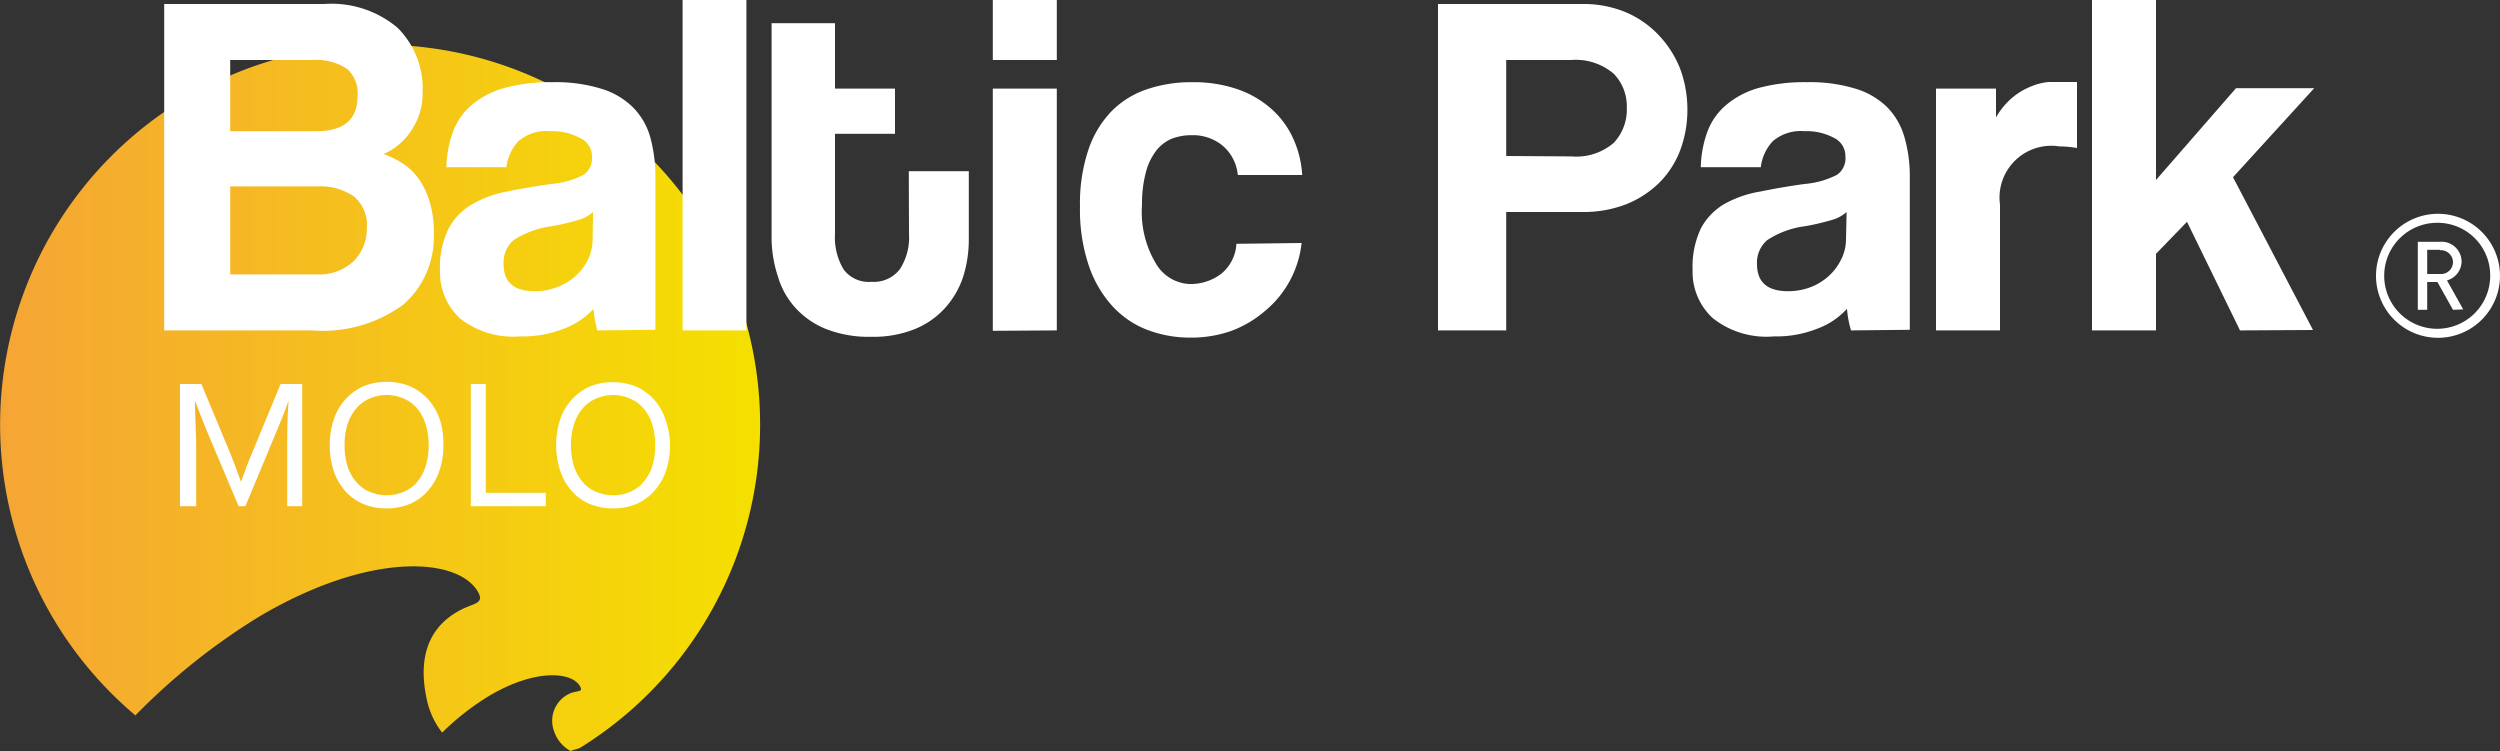 <svg xmlns="http://www.w3.org/2000/svg" xmlns:xlink="http://www.w3.org/1999/xlink" viewBox="0 0 125 37.57"><rect x="0" y="0" width="125" height="37.57" fill="#333333" stroke="none"/><defs><style>.cls-1{fill:url(#linear-gradient);}.cls-2{fill:#fff;}</style><linearGradient id="linear-gradient" y1="19.89" x2="38.05" y2="19.89" gradientUnits="userSpaceOnUse"><stop offset="0" stop-color="#f5a535"/><stop offset="1" stop-color="#f5e000"/></linearGradient></defs><title>BalticParkMolo_logo_white</title><g id="Warstwa_2" data-name="Warstwa 2"><g id="master_art" data-name="master art"><path class="cls-1" d="M23.93,29.65c.28.56-.31.51-1,.9-1,.56-2.19,1.74-1.58,4.47a4,4,0,0,0,.76,1.61,12.83,12.83,0,0,1,2.32-1.82c2.33-1.39,4.16-1.22,4.57-.5.19.34-.19.19-.58.4a1.49,1.49,0,0,0-.72,1.84,1.75,1.75,0,0,0,.83,1c.15-.06.3-.09.46-.15A19,19,0,1,0,6.77,35.77a32.21,32.21,0,0,1,6.14-4.91C18.54,27.51,23,27.87,23.93,29.65Z"/><path class="cls-2" d="M121.9,16.89a3.1,3.1,0,1,1,3.1-3.1A3.1,3.1,0,0,1,121.9,16.89Zm0-5.75a2.65,2.65,0,1,0,2.61,2.65A2.63,2.63,0,0,0,121.9,11.14Zm.75,4.35-.78-1.39h-.51v1.39h-.47v-3.4H122a1,1,0,0,1,1.08,1,1,1,0,0,1-.73.93l.81,1.45Zm-.66-3h-.63V13.7H122a.6.6,0,0,0,.65-.59A.61.61,0,0,0,122,12.51Z"/><path class="cls-2" d="M8.21,16.52V.2h8a5.12,5.12,0,0,1,3.67,1.19,4.29,4.29,0,0,1,1.25,3.26,3.24,3.24,0,0,1-.57,1.88A3.09,3.09,0,0,1,19.18,7.7a4.94,4.94,0,0,1,1,.5,3,3,0,0,1,.79.79,3.93,3.93,0,0,1,.52,1.13,5,5,0,0,1,.2,1.54,4.49,4.49,0,0,1-1.5,3.55,6.81,6.81,0,0,1-4.6,1.31ZM11.51,3V6.56h4.3c1.38,0,2.07-.58,2.07-1.77a1.63,1.63,0,0,0-.53-1.35A2.83,2.83,0,0,0,15.61,3Zm4.32,10.72a2.51,2.51,0,0,0,1.85-.66,2.27,2.27,0,0,0,.66-1.67,1.84,1.84,0,0,0-.65-1.57,2.93,2.93,0,0,0-1.81-.5H11.51v4.4Z"/><path class="cls-2" d="M29.87,16.52a4.65,4.65,0,0,1-.19-1.08,3.91,3.91,0,0,1-1.5,1,5.64,5.64,0,0,1-2.17.38A4.31,4.31,0,0,1,23,15.92a3.14,3.14,0,0,1-1-2.4,4.34,4.34,0,0,1,.42-2.07,3,3,0,0,1,1.16-1.22,5.4,5.4,0,0,1,1.75-.65c.68-.14,1.42-.27,2.23-.38a4.35,4.35,0,0,0,1.62-.46,1,1,0,0,0,.42-.92A1,1,0,0,0,29,6.9a2.91,2.91,0,0,0-1.49-.34,2.15,2.15,0,0,0-1.59.5,2.29,2.29,0,0,0-.6,1.3h-3a5.53,5.53,0,0,1,.31-1.72,3.21,3.21,0,0,1,.91-1.35,4.27,4.27,0,0,1,1.64-.88,8.63,8.63,0,0,1,2.45-.3,7.69,7.69,0,0,1,2.41.32,3.8,3.8,0,0,1,1.59.92,3.42,3.42,0,0,1,.88,1.5,7.41,7.41,0,0,1,.26,2v7.64Zm-.22-5.92a1.76,1.76,0,0,1-.71.39,11.45,11.45,0,0,1-1.35.32,4.61,4.61,0,0,0-1.9.69,1.47,1.47,0,0,0-.51,1.2c0,.91.51,1.36,1.55,1.36a3,3,0,0,0,1.14-.21A2.8,2.8,0,0,0,29.39,13a2.25,2.25,0,0,0,.24-1Z"/><path class="cls-2" d="M34.13,16.52V0h3.19V16.52Z"/><path class="cls-2" d="M45.44,8.56h3V12a6.14,6.14,0,0,1-.28,1.83,4.36,4.36,0,0,1-.89,1.55,4.13,4.13,0,0,1-1.52,1.07,5.57,5.57,0,0,1-2.19.39,5.86,5.86,0,0,1-2.26-.39,4.15,4.15,0,0,1-1.53-1.06,4,4,0,0,1-.87-1.55A6.36,6.36,0,0,1,38.58,12V1.16h3.17V4.43h3V6.69h-3v5a3.1,3.1,0,0,0,.43,1.78,1.56,1.56,0,0,0,1.4.62A1.63,1.63,0,0,0,45,13.45a2.92,2.92,0,0,0,.45-1.75Z"/><path class="cls-2" d="M49.64,3V0h3.2V3Zm0,13.54V4.43h3.2V16.52Z"/><path class="cls-2" d="M65.08,12.15a5.12,5.12,0,0,1-1.82,3.39,5.57,5.57,0,0,1-1.68,1,6,6,0,0,1-2,.34,6,6,0,0,1-2.25-.4,4.61,4.61,0,0,1-1.76-1.23,5.76,5.76,0,0,1-1.14-2A8.72,8.72,0,0,1,54,10.33a8.41,8.41,0,0,1,.41-2.81,5.1,5.1,0,0,1,1.14-1.93A4.48,4.48,0,0,1,57.3,4.48a6.86,6.86,0,0,1,2.33-.37,6.69,6.69,0,0,1,2.15.32,5,5,0,0,1,1.69.93,4.39,4.39,0,0,1,1.15,1.48,5.13,5.13,0,0,1,.49,1.91H61.89a2.19,2.19,0,0,0-.75-1.46,2.32,2.32,0,0,0-1.54-.53,2.77,2.77,0,0,0-1,.17,1.94,1.94,0,0,0-.77.58,3,3,0,0,0-.53,1.08,6.13,6.13,0,0,0-.2,1.66,5,5,0,0,0,.71,2.95,2.05,2.05,0,0,0,1.65,1,2.53,2.53,0,0,0,1.6-.51,2.07,2.07,0,0,0,.76-1.5Z"/><path class="cls-2" d="M71.9,16.52V.2h7.2a5.51,5.51,0,0,1,2.16.4,4.9,4.9,0,0,1,1.65,1.13A5.2,5.2,0,0,1,84,3.42a5.84,5.84,0,0,1,.37,2.06A5.76,5.76,0,0,1,84,7.54a4.61,4.61,0,0,1-1.06,1.62,5,5,0,0,1-1.65,1.06,5.9,5.9,0,0,1-2.16.38H75.31v5.92Zm6.66-8.7a2.88,2.88,0,0,0,2.13-.68,2.43,2.43,0,0,0,.65-1.76,2.33,2.33,0,0,0-.65-1.69A2.92,2.92,0,0,0,78.56,3H75.31v4.8Z"/><path class="cls-2" d="M92.55,16.52a5.2,5.2,0,0,1-.2-1.08,3.76,3.76,0,0,1-1.5,1,5.55,5.55,0,0,1-2.16.38,4.31,4.31,0,0,1-3.06-.92,3.14,3.14,0,0,1-1-2.4,4.48,4.48,0,0,1,.41-2.07,3.1,3.1,0,0,1,1.16-1.22A5.46,5.46,0,0,1,88,9.58c.68-.14,1.42-.27,2.22-.38a4.35,4.35,0,0,0,1.63-.46,1,1,0,0,0,.42-.92,1,1,0,0,0-.56-.92,2.88,2.88,0,0,0-1.49-.34,2.14,2.14,0,0,0-1.58.5,2.29,2.29,0,0,0-.6,1.3h-3a5.53,5.53,0,0,1,.31-1.72,3.21,3.21,0,0,1,.91-1.35,4.3,4.3,0,0,1,1.63-.88,8.68,8.68,0,0,1,2.45-.3,7.75,7.75,0,0,1,2.42.32,3.86,3.86,0,0,1,1.59.92,3.5,3.5,0,0,1,.87,1.5,7,7,0,0,1,.27,2v7.64Zm-.22-5.92a1.83,1.83,0,0,1-.71.39,12.24,12.24,0,0,1-1.36.32,4.5,4.5,0,0,0-1.89.69,1.47,1.47,0,0,0-.52,1.2c0,.91.52,1.36,1.55,1.36a3.13,3.13,0,0,0,1.15-.21,2.92,2.92,0,0,0,.91-.57,2.79,2.79,0,0,0,.61-.83,2.24,2.24,0,0,0,.23-1Z"/><path class="cls-2" d="M96.8,16.52V4.43h3V5.87a3.72,3.72,0,0,1,.83-1,3.38,3.38,0,0,1,.88-.53,3.05,3.05,0,0,1,.92-.24c.32,0,.64,0,1,0h.42v3.3a5.24,5.24,0,0,0-.88-.08A2.59,2.59,0,0,0,100,10.23v6.29Z"/><path class="cls-2" d="M112,16.52l-2.65-5.43-1.55,1.6v3.83h-3.2V0h3.2V9l4-4.59h3.91l-4.06,4.45,4,7.64Z"/><path class="cls-2" d="M12.27,25.31h-.34l-1.54-3.65c-.21-.5-.42-1.05-.64-1.63h0c0,.84.06,1.62.06,2.33v2.95H9V19.2h1.07l1.44,3.46c.16.39.34.87.54,1.43h0c.22-.62.4-1.09.55-1.43l1.43-3.46h1.08v6.11h-.75V22.36c0-.69,0-1.47.07-2.33h0c-.22.62-.44,1.17-.64,1.63Z"/><path class="cls-2" d="M22.17,22.26a3.68,3.68,0,0,1-.2,1.27,2.81,2.81,0,0,1-.57,1,2.44,2.44,0,0,1-.89.66,2.94,2.94,0,0,1-1.17.23,3,3,0,0,1-1.2-.23,2.56,2.56,0,0,1-.9-.66,3,3,0,0,1-.56-1,3.94,3.94,0,0,1-.19-1.27,3.78,3.78,0,0,1,.2-1.28,2.74,2.74,0,0,1,1.46-1.66,3.17,3.17,0,0,1,2.37,0,2.84,2.84,0,0,1,.9.66A3,3,0,0,1,22,21,4,4,0,0,1,22.17,22.26Zm-.74,0a3.23,3.23,0,0,0-.16-1.08,2.23,2.23,0,0,0-.44-.79,1.74,1.74,0,0,0-.67-.47,2.11,2.11,0,0,0-1.66,0,1.78,1.78,0,0,0-.66.47,2.24,2.24,0,0,0-.45.79,3.23,3.23,0,0,0-.16,1.08,3.33,3.33,0,0,0,.16,1.09,2.29,2.29,0,0,0,.45.78,1.74,1.74,0,0,0,.67.47,2.08,2.08,0,0,0,.83.16,2,2,0,0,0,.82-.16,1.74,1.74,0,0,0,.67-.47,2.27,2.27,0,0,0,.44-.78A3.33,3.33,0,0,0,21.43,22.26Z"/><path class="cls-2" d="M24.29,19.2v5.44h3v.67H23.54V19.2Z"/><path class="cls-2" d="M33.5,22.26a3.93,3.93,0,0,1-.2,1.27,2.81,2.81,0,0,1-.57,1,2.62,2.62,0,0,1-.89.66,3,3,0,0,1-1.17.23,3,3,0,0,1-1.2-.23,2.39,2.39,0,0,1-.9-.66,2.79,2.79,0,0,1-.56-1,3.93,3.93,0,0,1-.2-1.27A3.78,3.78,0,0,1,28,21a2.81,2.81,0,0,1,.57-1,2.69,2.69,0,0,1,.89-.66,2.94,2.94,0,0,1,1.17-.23,3,3,0,0,1,1.2.23,2.69,2.69,0,0,1,.89.66,2.79,2.79,0,0,1,.56,1A4,4,0,0,1,33.5,22.26Zm-.74,0a3.51,3.51,0,0,0-.16-1.08,2.24,2.24,0,0,0-.45-.79,1.74,1.74,0,0,0-.67-.47,2.09,2.09,0,0,0-1.65,0,1.74,1.74,0,0,0-.67.47,2.24,2.24,0,0,0-.45.79,3.51,3.51,0,0,0-.16,1.08,3.62,3.62,0,0,0,.16,1.09,2.46,2.46,0,0,0,.45.78,1.74,1.74,0,0,0,.67.47,2.1,2.1,0,0,0,.84.16,2,2,0,0,0,.82-.16,1.78,1.78,0,0,0,.66-.47,2.29,2.29,0,0,0,.45-.78A3.62,3.62,0,0,0,32.76,22.26Z"/></g></g></svg>